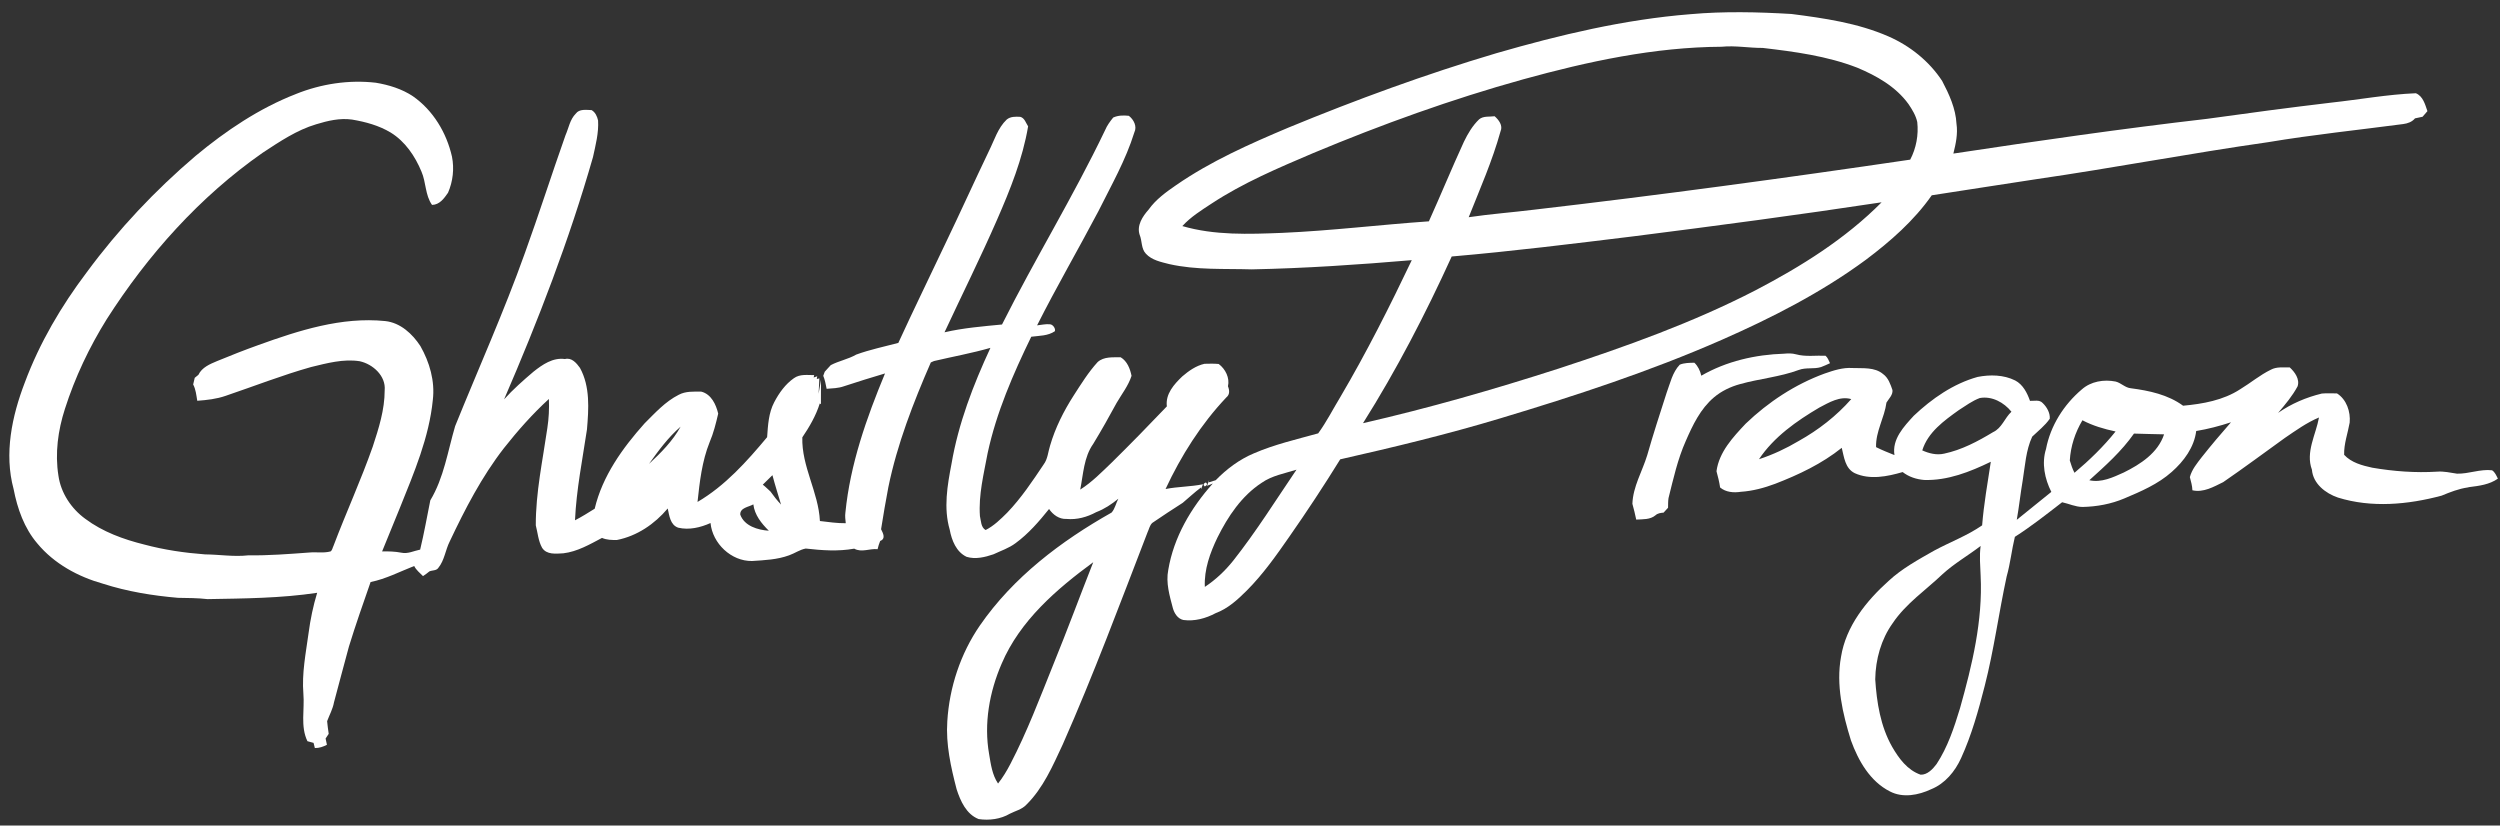 <?xml version="1.0" encoding="UTF-8" ?>
<!DOCTYPE svg PUBLIC "-//W3C//DTD SVG 1.1//EN" "http://www.w3.org/Graphics/SVG/1.1/DTD/svg11.dtd">
<svg width="1390pt" height="459pt" viewBox="0 0 1390 459" version="1.1" xmlns="http://www.w3.org/2000/svg">
<rect x="0" y="0" width="1390" height="459" fill="#333333" stroke="none"/>
<g id="#ffffffff">
<path fill="#ffffff" opacity="1.00" d=" M 939.86 7.89 C 958.53 6.22 977.35 6.67 996.04 7.77 C 1014.30 10.12 1032.84 12.79 1049.85 20.19 C 1061.90 25.43 1072.64 34.01 1079.85 45.03 C 1083.73 52.44 1087.38 60.35 1087.81 68.83 C 1088.63 74.39 1087.42 80.00 1086.07 85.39 C 1132.98 78.31 1179.93 71.53 1227.06 66.08 C 1250.02 62.87 1273.00 59.81 1296.02 57.08 C 1311.76 55.37 1327.40 52.49 1343.23 51.84 C 1347.24 53.53 1348.35 58.07 1349.65 61.80 C 1348.71 62.83 1347.83 63.87 1346.94 64.92 C 1345.51 65.19 1344.12 65.49 1342.74 65.81 C 1341.09 67.82 1338.61 68.66 1336.13 68.98 C 1311.08 72.29 1285.93 74.88 1261.01 79.06 C 1217.95 85.19 1175.22 93.38 1132.18 99.62 C 1112.82 102.67 1093.42 105.50 1074.06 108.58 C 1064.19 122.69 1051.10 134.16 1037.41 144.45 C 1012.70 162.64 985.23 176.67 957.22 188.99 C 917.31 206.50 875.83 220.08 834.13 232.61 C 804.81 241.45 775.02 248.62 745.16 255.39 C 736.11 270.04 726.62 284.42 716.76 298.55 C 709.55 308.91 702.23 319.30 693.29 328.27 C 688.21 333.35 682.74 338.38 675.90 340.92 C 670.42 343.84 664.15 345.56 657.92 344.71 C 654.79 344.01 652.92 341.01 652.11 338.11 C 650.29 331.20 648.13 324.04 649.56 316.84 C 652.57 298.76 662.19 282.33 674.33 268.83 L 671.12 270.12 C 671.42 269.29 672.02 267.64 672.32 266.81 L 672.05 268.20 C 673.02 267.90 674.96 267.30 675.93 267.00 C 682.00 260.77 689.11 255.44 697.16 252.06 C 708.64 247.09 720.91 244.29 732.91 240.95 C 737.59 234.54 741.22 227.31 745.36 220.51 C 759.84 195.91 772.68 170.40 784.95 144.65 C 755.34 147.16 725.68 149.18 695.98 149.77 C 680.67 149.31 665.16 150.23 650.11 146.84 C 645.55 145.67 640.44 144.69 637.12 141.07 C 634.39 138.19 635.09 133.94 633.63 130.51 C 631.96 125.30 635.29 120.31 638.60 116.57 C 642.62 110.89 648.34 106.79 654.01 102.88 C 673.27 89.59 694.78 80.06 716.26 70.99 C 754.14 55.38 792.67 41.25 831.95 29.59 C 867.22 19.39 903.18 10.80 939.86 7.89 M 957.22 25.99 C 919.76 26.20 882.84 34.19 846.86 44.12 C 807.10 55.16 768.21 69.21 730.15 85.11 C 710.75 93.37 691.18 101.64 673.51 113.27 C 667.83 116.99 661.99 120.65 657.38 125.70 C 675.36 130.94 694.32 130.20 712.81 129.48 C 740.09 128.30 767.23 124.95 794.46 123.06 C 801.08 108.38 807.20 93.48 813.92 78.85 C 816.11 74.30 818.73 69.85 822.41 66.33 C 824.80 64.37 828.15 65.03 831.01 64.63 C 833.31 66.63 835.73 69.79 834.31 72.98 C 829.77 89.38 822.88 104.99 816.60 120.77 C 828.70 118.98 840.92 118.08 853.06 116.57 C 922.88 108.47 992.55 99.01 1062.08 88.76 C 1065.42 82.41 1066.78 75.00 1066.00 67.87 C 1065.21 64.20 1063.19 60.94 1061.12 57.87 C 1054.12 48.17 1043.37 42.12 1032.55 37.60 C 1015.80 31.13 997.84 28.73 980.11 26.65 C 972.46 26.70 964.84 25.22 957.22 25.99 M 908.20 131.40 C 874.57 135.52 840.92 139.70 807.15 142.61 C 792.63 174.47 776.51 205.64 757.83 235.29 C 794.55 226.89 830.77 216.47 866.62 204.92 C 903.99 192.68 941.20 179.40 976.21 161.33 C 1001.46 148.14 1026.02 132.81 1046.18 112.48 C 1000.28 119.44 954.26 125.56 908.20 131.40 M 701.51 268.43 C 690.36 275.69 682.75 287.12 676.92 298.84 C 672.79 307.39 669.43 316.66 669.89 326.31 C 675.92 322.35 681.19 317.34 685.69 311.71 C 698.42 295.58 709.33 278.13 720.85 261.14 C 714.30 263.23 707.25 264.41 701.51 268.43 Z" />
<path fill="#ffffff" opacity="1.00" d=" M 164.55 52.26 C 178.57 46.62 193.95 44.27 208.99 46.00 C 216.22 47.22 223.42 49.41 229.57 53.50 C 240.83 61.36 248.29 73.82 251.30 87.10 C 252.63 93.83 251.83 100.89 249.10 107.17 C 246.95 110.29 244.39 113.87 240.21 113.93 C 236.33 108.45 236.94 101.39 234.33 95.40 C 230.77 86.80 225.24 78.61 217.18 73.67 C 210.66 69.76 203.21 67.74 195.77 66.49 C 188.99 65.51 182.24 67.13 175.79 69.10 C 164.90 72.34 155.40 78.80 145.99 84.97 C 111.09 109.34 82.22 141.67 59.37 177.43 C 49.64 193.05 41.69 209.82 36.09 227.36 C 32.25 239.27 30.49 252.07 32.49 264.49 C 33.85 274.11 39.65 282.82 47.44 288.48 C 57.11 295.70 68.65 299.90 80.27 302.78 C 91.30 305.73 102.63 307.39 114.00 308.24 C 122.01 308.30 130.01 309.68 138.02 308.77 C 149.36 308.92 160.66 308.03 171.97 307.20 C 175.93 306.82 179.98 307.66 183.87 306.56 C 184.77 305.85 184.89 304.54 185.40 303.56 C 192.41 285.03 200.69 266.99 207.26 248.29 C 210.58 238.17 213.89 227.79 213.88 217.03 C 214.63 209.00 207.33 202.45 199.99 200.84 C 190.88 199.43 181.80 201.94 173.00 204.06 C 156.90 208.59 141.31 214.72 125.47 220.08 C 120.39 221.85 115.02 222.45 109.68 222.83 C 109.15 219.75 108.89 216.56 107.40 213.76 C 107.69 212.52 107.98 211.29 108.27 210.07 C 108.95 209.51 109.63 208.96 110.31 208.41 C 112.27 204.26 116.72 202.43 120.70 200.76 C 128.30 197.62 135.95 194.61 143.69 191.84 C 166.21 183.72 189.93 176.06 214.18 178.51 C 222.63 179.43 229.28 185.59 233.74 192.41 C 238.86 201.43 241.89 211.86 240.66 222.29 C 238.60 243.24 230.20 262.80 222.43 282.15 C 219.06 290.28 215.73 298.43 212.45 306.60 C 216.03 306.51 219.61 306.61 223.13 307.29 C 226.72 308.10 230.14 306.27 233.61 305.58 C 235.79 296.52 237.42 287.33 239.25 278.20 C 246.83 265.62 248.96 250.80 253.06 236.92 C 266.04 204.83 280.25 173.22 291.88 140.59 C 299.72 118.92 306.71 96.96 314.40 75.24 C 316.19 71.18 316.87 66.44 320.12 63.20 C 322.12 60.43 325.94 61.15 328.90 61.21 C 330.98 62.35 332.05 64.77 332.53 66.99 C 332.95 73.90 331.15 80.66 329.70 87.34 C 316.52 133.37 299.26 178.12 280.27 222.04 C 285.30 216.46 290.93 211.49 296.64 206.64 C 301.63 202.69 307.38 198.69 314.10 199.63 C 317.84 198.65 320.53 201.85 322.46 204.55 C 328.20 214.98 327.31 227.38 326.35 238.80 C 323.83 255.59 320.46 272.29 319.70 289.28 C 323.47 287.34 327.06 285.08 330.65 282.84 C 334.94 264.67 346.14 249.11 358.38 235.40 C 364.22 229.60 369.90 223.27 377.36 219.51 C 381.21 217.43 385.72 217.73 389.95 217.75 C 395.48 219.20 398.09 224.86 399.32 229.96 C 398.07 235.36 396.73 240.78 394.54 245.90 C 390.30 256.46 389.02 267.86 387.82 279.08 C 403.18 270.07 415.23 256.60 426.52 243.07 C 426.99 236.46 427.32 229.56 430.49 223.59 C 433.16 218.49 436.66 213.58 441.44 210.26 C 444.75 207.89 448.90 208.56 452.70 208.56 L 452.38 209.89 C 452.87 209.72 453.87 209.37 454.37 209.20 L 454.14 210.72 L 455.55 210.39 C 455.49 213.25 455.23 216.06 455.14 218.92 L 456.49 211.12 C 456.40 215.64 456.50 220.18 456.43 224.71 L 455.79 224.33 C 453.67 231.10 450.05 237.32 446.09 243.17 C 445.62 259.32 455.09 273.68 455.87 289.69 C 460.64 290.25 465.42 290.96 470.24 290.91 C 470.04 288.94 469.75 286.97 470.04 285.00 C 472.70 258.13 481.78 232.42 492.07 207.63 C 484.42 209.92 476.78 212.25 469.20 214.77 C 466.12 215.88 462.82 215.92 459.61 216.18 C 459.10 213.74 458.70 211.25 457.73 208.94 C 457.94 208.38 458.34 207.26 458.55 206.69 C 459.72 205.51 460.72 204.17 461.91 203.01 C 466.44 200.62 471.61 199.73 476.06 197.15 C 483.67 194.37 491.65 192.73 499.47 190.66 C 507.94 172.21 516.86 153.98 525.53 135.63 C 533.80 118.46 541.63 101.09 549.87 83.91 C 552.85 77.96 554.77 71.19 559.72 66.48 C 561.80 64.74 564.76 64.79 567.32 64.97 C 569.72 65.65 570.39 68.39 571.63 70.25 C 568.58 88.34 561.66 105.45 554.36 122.18 C 545.14 143.28 534.87 163.89 525.15 184.76 C 535.67 182.32 546.41 181.46 557.12 180.42 C 575.42 143.98 596.82 109.18 614.43 72.38 C 615.51 69.78 617.18 67.54 618.93 65.36 C 621.66 64.10 624.70 64.07 627.63 64.39 C 630.35 66.46 632.34 70.30 630.69 73.62 C 625.92 89.02 617.85 103.10 610.69 117.47 C 599.50 138.70 587.43 159.46 576.62 180.90 C 579.06 180.66 581.49 180.02 583.96 180.32 C 585.46 180.54 587.01 182.66 586.51 184.16 C 582.62 186.81 577.85 186.64 573.38 187.22 C 563.29 207.97 553.99 229.33 549.12 251.97 C 546.99 263.51 544.00 275.13 544.84 286.96 C 545.47 289.56 545.34 293.21 548.01 294.70 C 552.63 292.35 556.37 288.67 560.00 285.05 C 567.78 276.94 574.04 267.56 580.26 258.25 C 582.57 255.19 582.72 251.25 583.86 247.72 C 586.73 237.85 591.42 228.57 596.95 219.93 C 601.10 213.51 605.13 206.96 610.30 201.30 C 613.82 198.16 618.75 198.72 623.11 198.65 C 626.72 200.81 628.34 205.04 629.14 208.96 C 627.37 214.45 623.75 219.03 620.87 223.96 C 616.70 231.68 612.38 239.32 607.82 246.82 C 602.59 254.20 602.32 263.63 600.61 272.21 C 607.15 268.08 612.55 262.50 618.11 257.19 C 628.51 246.95 638.70 236.51 648.77 225.95 C 647.90 219.05 652.77 213.67 657.35 209.28 C 660.95 206.20 665.00 203.33 669.69 202.27 C 672.32 202.19 674.97 202.13 677.59 202.37 C 681.33 205.14 683.84 210.13 682.74 214.78 C 683.62 216.91 683.87 219.35 681.86 220.94 C 667.77 235.85 656.70 253.34 648.05 271.89 C 654.93 270.53 661.99 270.65 668.85 269.24 C 668.59 269.93 668.05 271.30 667.78 271.99 L 667.72 271.07 C 664.17 273.71 660.96 276.75 657.59 279.58 C 651.91 283.25 646.23 286.90 640.67 290.74 C 639.21 292.08 638.88 294.21 638.04 295.94 C 622.78 335.47 607.99 375.22 590.85 413.99 C 585.32 425.81 580.02 438.25 570.54 447.53 C 568.09 450.09 564.56 450.85 561.51 452.41 C 556.34 455.47 549.98 456.27 544.13 455.41 C 537.28 452.75 533.99 445.35 531.88 438.81 C 528.68 426.50 525.83 413.83 526.70 401.03 C 527.87 382.11 534.04 363.45 544.80 347.80 C 563.31 320.98 589.91 300.84 618.04 284.99 C 619.94 282.87 620.46 279.78 621.81 277.28 C 618.07 280.35 614.01 283.05 609.47 284.77 C 604.44 287.49 598.75 289.08 593.01 288.53 C 588.95 288.75 585.46 286.22 583.28 283.00 C 577.72 289.92 571.85 296.74 564.64 302.01 C 560.95 304.78 556.50 306.23 552.37 308.19 C 547.66 309.81 542.33 311.10 537.44 309.60 C 531.65 306.88 529.15 300.40 528.04 294.49 C 524.55 282.49 526.73 269.92 529.03 257.93 C 532.86 235.45 541.12 214.01 550.68 193.41 C 540.34 196.37 529.76 198.28 519.30 200.74 C 518.86 200.94 517.98 201.32 517.54 201.51 C 507.79 223.90 498.86 246.84 493.93 270.83 C 492.50 278.62 491.06 286.41 489.88 294.24 C 490.98 296.52 492.64 299.50 489.38 300.78 C 488.74 302.25 488.32 303.80 487.94 305.35 C 483.57 304.87 479.04 307.36 474.95 305.05 C 466.04 306.67 456.92 306.01 447.99 304.99 C 444.65 305.60 441.88 307.67 438.72 308.76 C 432.14 311.19 425.04 311.46 418.13 311.92 C 406.57 312.10 396.16 302.17 395.05 290.80 C 389.50 293.31 383.13 294.82 377.10 293.40 C 372.61 291.88 372.15 286.64 371.25 282.72 C 363.98 291.36 354.20 298.03 343.02 300.23 C 340.20 300.28 337.33 300.22 334.71 299.08 C 327.91 302.67 320.97 306.73 313.20 307.64 C 309.12 307.85 303.92 308.57 301.38 304.53 C 299.28 300.74 298.97 296.23 297.90 292.09 C 297.84 273.86 301.74 255.94 304.33 237.97 C 305.15 232.63 305.41 227.22 305.18 221.83 C 296.06 230.17 287.85 239.46 280.20 249.15 C 267.88 265.01 258.60 282.95 250.05 301.04 C 247.63 305.81 247.15 311.53 243.70 315.75 C 242.62 317.39 240.36 316.97 238.74 317.70 C 237.61 318.65 236.42 319.51 235.19 320.32 C 233.47 318.52 231.38 316.99 230.29 314.69 C 222.28 317.84 214.55 321.89 206.05 323.61 C 201.89 335.53 197.71 347.44 194.00 359.50 C 191.15 369.81 188.50 380.17 185.70 390.49 C 185.04 394.19 183.19 397.49 181.88 400.97 C 182.10 403.32 182.41 405.67 182.76 408.01 C 182.18 408.88 181.61 409.75 181.03 410.62 C 181.21 411.49 181.58 413.23 181.77 414.09 C 179.69 415.20 177.44 415.97 175.06 415.91 C 174.82 414.95 174.58 413.99 174.34 413.04 C 173.19 412.77 172.05 412.46 170.93 412.11 C 166.93 403.81 169.44 394.50 168.68 385.71 C 167.76 374.38 170.04 363.14 171.57 351.97 C 172.57 344.39 174.12 336.90 176.34 329.59 C 156.17 332.64 135.71 332.74 115.37 333.11 C 109.93 332.48 104.45 332.49 98.97 332.39 C 84.88 331.18 70.81 328.90 57.32 324.56 C 43.41 320.67 30.08 313.42 20.77 302.18 C 13.48 293.68 9.67 282.81 7.57 271.95 C 2.21 252.19 6.63 231.36 13.80 212.67 C 22.03 190.59 34.08 170.12 48.25 151.36 C 65.82 127.51 86.26 105.81 108.81 86.63 C 125.64 72.65 144.08 60.24 164.55 52.26 M 360.84 257.93 C 367.49 251.76 374.00 245.22 378.43 237.21 C 371.54 243.16 366.10 250.55 360.84 257.93 M 429.47 264.20 C 427.69 265.97 425.91 267.73 424.11 269.48 C 425.64 270.61 426.91 272.03 428.36 273.26 C 430.15 275.82 432.12 278.26 434.26 280.55 C 432.64 275.10 430.91 269.69 429.47 264.20 M 411.58 286.12 C 413.82 292.45 421.38 294.70 427.47 295.08 C 423.37 291.06 419.57 286.32 418.86 280.43 C 416.26 281.92 411.41 282.26 411.58 286.12 M 556.94 368.96 C 550.12 384.68 546.94 402.36 549.96 419.35 C 550.89 424.94 551.66 430.82 554.91 435.64 C 557.60 432.26 559.81 428.54 561.80 424.71 C 571.07 406.90 578.15 388.08 585.64 369.48 C 593.34 350.63 600.37 331.52 607.85 312.59 C 587.38 327.63 567.14 345.06 556.94 368.96 Z" />
<path fill="#ffffff" opacity="1.00" d=" M 945.92 208.89 C 959.83 200.84 976.04 197.14 992.01 196.65 C 994.18 196.44 996.41 196.40 998.55 196.99 C 1003.91 198.47 1009.50 197.57 1014.98 197.77 C 1016.25 198.84 1016.78 200.47 1017.48 201.94 C 1015.83 202.69 1014.20 203.48 1012.50 204.09 C 1008.48 205.35 1004.15 204.18 1000.17 205.68 C 989.61 209.59 978.28 210.54 967.47 213.56 C 962.21 215.00 957.14 217.40 952.97 220.93 C 945.47 227.25 941.15 236.33 937.31 245.14 C 932.78 255.30 930.39 266.19 927.70 276.93 C 927.42 278.70 927.48 280.51 927.44 282.30 C 926.60 283.21 925.78 284.11 924.96 285.02 C 923.34 285.16 921.69 285.35 920.45 286.50 C 917.47 289.01 913.37 288.66 909.74 288.90 C 909.08 285.95 908.46 283.00 907.61 280.11 C 907.94 270.55 913.10 262.11 915.84 253.15 C 919.16 241.48 922.92 229.95 926.64 218.40 C 928.66 213.00 929.84 207.07 933.95 202.76 C 936.52 201.70 939.32 201.75 942.07 201.67 C 944.11 203.60 945.29 206.18 945.92 208.89 Z" />
<path fill="#ffffff" opacity="1.00" d=" M 1262.59 205.56 C 1265.82 203.81 1269.54 204.36 1273.08 204.26 C 1275.91 206.83 1278.81 210.84 1277.45 214.82 C 1274.55 220.21 1270.57 224.93 1266.62 229.57 C 1273.94 224.45 1282.29 220.90 1290.96 218.81 C 1293.74 218.55 1296.55 218.77 1299.36 218.73 C 1304.69 222.09 1306.97 228.90 1306.42 234.96 C 1305.38 240.91 1303.17 246.77 1303.34 252.87 C 1307.33 257.23 1313.40 258.83 1318.98 260.04 C 1330.87 262.08 1342.99 262.98 1355.04 262.24 C 1358.78 261.93 1362.42 262.83 1366.10 263.36 C 1372.64 263.52 1379.01 260.71 1385.57 261.47 C 1387.22 262.49 1387.98 264.46 1388.82 266.13 C 1384.15 269.44 1378.38 270.14 1372.86 270.83 L 1372.08 271.02 C 1367.01 271.75 1362.23 273.64 1357.54 275.58 C 1338.83 280.59 1318.64 282.47 1299.89 276.65 C 1292.99 274.29 1286.07 268.96 1285.43 261.16 C 1281.79 251.38 1287.64 241.67 1289.36 232.12 C 1282.52 234.98 1276.45 239.37 1270.35 243.52 C 1258.95 251.71 1247.69 260.11 1236.11 268.06 C 1230.80 270.66 1225.14 273.99 1218.98 272.60 C 1218.89 270.08 1218.18 267.69 1217.56 265.28 C 1218.67 261.02 1221.56 257.60 1224.17 254.18 C 1229.42 247.56 1234.87 241.12 1240.44 234.78 C 1234.12 236.86 1227.66 238.56 1221.09 239.64 C 1219.96 248.74 1214.18 256.50 1207.46 262.41 C 1199.85 269.18 1190.36 273.24 1181.08 277.15 C 1173.76 280.25 1165.82 281.70 1157.90 281.87 C 1153.94 281.84 1150.31 280.07 1146.54 279.25 C 1137.96 285.88 1129.42 292.64 1120.27 298.48 C 1118.50 305.76 1117.76 313.26 1115.71 320.49 C 1111.33 340.72 1108.64 361.30 1103.50 381.38 C 1100.02 395.01 1096.23 408.66 1090.37 421.50 C 1087.01 428.92 1081.43 435.70 1073.72 438.81 C 1066.68 442.12 1058.02 443.80 1050.82 440.05 C 1039.73 434.44 1033.23 422.96 1029.14 411.70 C 1024.50 396.73 1020.76 380.85 1023.62 365.14 C 1026.34 348.22 1037.59 334.21 1050.00 323.05 C 1057.48 316.11 1066.48 311.21 1075.29 306.20 C 1084.17 301.39 1093.74 297.88 1102.07 292.09 C 1103.01 280.23 1105.11 268.50 1106.89 256.74 C 1095.33 262.34 1082.92 267.27 1069.86 266.86 C 1065.56 266.52 1061.30 265.14 1057.88 262.47 C 1049.32 264.96 1039.64 266.93 1031.21 263.07 C 1025.84 260.40 1025.31 254.12 1024.01 248.99 C 1012.98 257.83 1000.12 263.92 987.02 268.98 C 980.87 271.28 974.47 273.02 967.90 273.44 C 963.95 274.06 959.55 273.70 956.38 271.04 C 955.92 267.98 955.19 264.98 954.37 262.00 C 955.80 251.33 963.53 243.07 970.61 235.55 C 983.19 223.50 998.07 213.70 1014.46 207.70 C 1019.43 205.98 1024.60 204.25 1029.95 204.62 C 1035.68 204.86 1042.30 204.00 1047.01 207.99 C 1049.92 210.09 1051.08 213.63 1052.21 216.87 C 1052.52 219.57 1050.18 221.68 1048.87 223.84 C 1047.76 232.26 1042.83 239.89 1043.09 248.60 C 1046.40 250.30 1049.88 251.62 1053.32 253.03 C 1051.89 244.16 1058.59 237.11 1064.10 231.12 C 1074.20 221.60 1086.05 213.34 1099.55 209.57 C 1106.46 208.23 1114.03 208.33 1120.44 211.54 C 1124.79 213.82 1127.10 218.44 1128.68 222.88 C 1131.06 222.99 1133.92 222.08 1135.76 224.12 C 1138.04 226.30 1139.93 229.62 1139.67 232.82 C 1137.01 236.68 1133.25 239.55 1129.91 242.77 C 1126.38 250.38 1125.95 258.94 1124.62 267.12 C 1123.37 274.40 1122.62 281.75 1121.32 289.02 C 1127.69 283.80 1134.17 278.72 1140.54 273.50 C 1136.85 266.21 1135.07 257.59 1137.59 249.62 C 1140.05 236.70 1147.49 224.98 1157.47 216.53 C 1162.56 212.02 1169.72 210.86 1176.24 212.13 C 1179.33 212.87 1181.57 215.61 1184.82 215.88 C 1194.95 217.20 1205.41 219.42 1213.80 225.58 C 1224.76 224.57 1236.15 222.56 1245.54 216.42 C 1251.30 212.94 1256.51 208.52 1262.59 205.56 M 1011.56 226.60 C 998.86 234.08 986.29 242.92 977.99 255.33 C 985.71 252.80 993.11 249.34 1000.09 245.18 C 1011.01 239.08 1021.03 231.31 1029.30 221.90 C 1022.97 220.08 1016.96 223.79 1011.56 226.60 M 1089.06 228.05 C 1080.87 233.92 1071.91 240.32 1068.78 250.42 C 1072.54 252.11 1076.79 253.18 1080.92 252.23 C 1090.70 250.17 1099.64 245.40 1108.13 240.28 C 1113.06 238.02 1114.56 232.43 1118.36 228.92 C 1114.21 223.75 1107.54 220.10 1100.78 221.30 C 1096.54 222.88 1092.84 225.63 1089.06 228.05 M 1150.81 256.02 C 1151.51 258.36 1152.27 260.69 1153.41 262.87 C 1161.68 255.91 1169.50 248.36 1176.26 239.90 C 1169.89 238.54 1163.59 236.72 1157.83 233.67 C 1153.78 240.46 1151.27 248.11 1150.81 256.02 M 1186.50 241.07 C 1179.58 250.94 1170.55 258.99 1161.66 267.01 C 1168.31 268.52 1174.85 265.41 1180.79 262.72 C 1190.08 258.14 1199.82 251.84 1203.23 241.49 C 1197.65 241.32 1192.07 241.31 1186.50 241.07 M 1080.14 319.15 C 1070.77 328.11 1059.70 335.53 1052.37 346.44 C 1045.86 355.50 1042.81 366.65 1042.63 377.72 C 1043.46 390.60 1045.56 403.84 1052.02 415.21 C 1055.74 421.67 1060.53 428.20 1067.86 430.73 C 1071.62 430.86 1074.62 427.61 1076.74 424.80 C 1082.94 415.36 1086.51 404.49 1089.77 393.76 C 1096.51 369.80 1102.48 345.12 1101.23 320.06 C 1101.02 314.56 1100.49 309.05 1101.23 303.56 C 1094.28 308.88 1086.63 313.24 1080.14 319.15 Z" />
<path fill="#ffffff" opacity="1.00" d=" M 670.48 268.22 C 671.44 269.06 671.23 269.82 669.86 270.50 C 668.85 269.59 669.05 268.83 670.48 268.22 Z" />
</g>
</svg>
